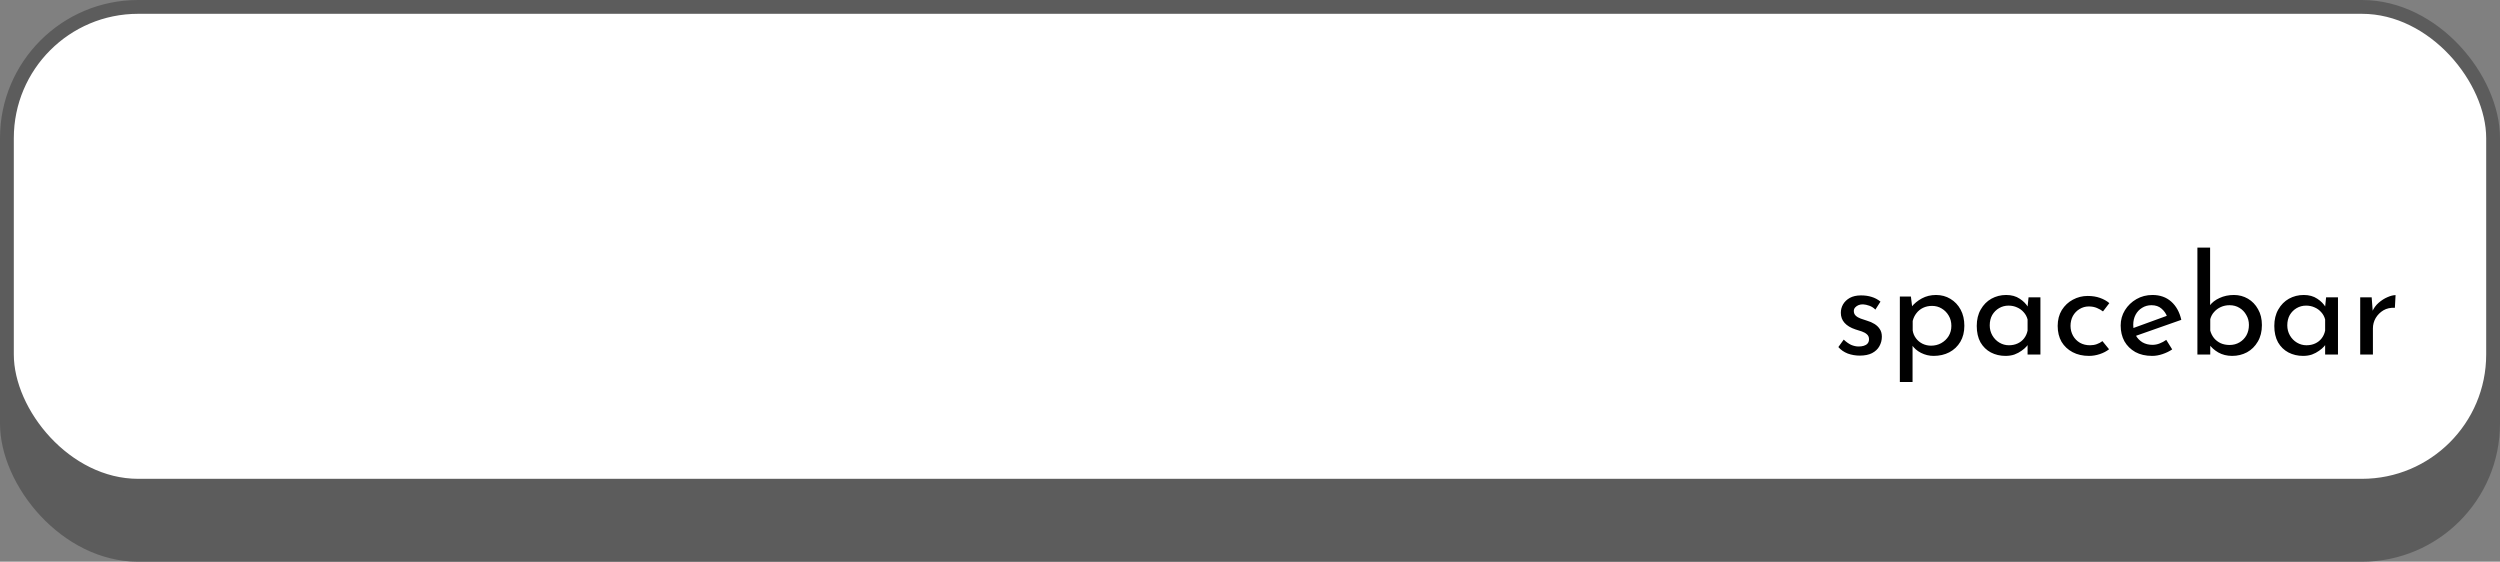 <svg width="543" height="122" viewBox="0 0 543 122" fill="none" xmlns="http://www.w3.org/2000/svg">
<rect x="0" y="0" width="543" height="122" fill="#808080" stroke="none"/>
<rect y="15" width="543" height="107" rx="30" fill="#5C5C5C"/>
<rect x="1.5" y="1.5" width="540" height="104" rx="28.5" fill="white" stroke="#5C5C5C" stroke-width="3"/>
<path d="M403.91 77.24C403.03 77.24 402.17 77.09 401.33 76.79C400.51 76.47 399.83 76 399.29 75.38L400.46 73.76C400.98 74.26 401.51 74.64 402.05 74.9C402.61 75.14 403.16 75.26 403.7 75.26C404.1 75.26 404.47 75.21 404.81 75.11C405.15 75.01 405.42 74.85 405.62 74.63C405.84 74.39 405.95 74.07 405.95 73.67C405.95 73.23 405.8 72.88 405.5 72.62C405.22 72.36 404.85 72.15 404.39 71.99C403.95 71.83 403.48 71.68 402.98 71.54C401.96 71.2 401.18 70.73 400.64 70.13C400.1 69.53 399.83 68.8 399.83 67.94C399.83 67.28 399.99 66.67 400.31 66.11C400.65 65.53 401.14 65.06 401.78 64.7C402.44 64.34 403.25 64.16 404.21 64.16C405.07 64.16 405.84 64.27 406.52 64.49C407.2 64.69 407.84 65.03 408.44 65.51L407.33 67.25C406.97 66.87 406.54 66.59 406.04 66.41C405.54 66.23 405.09 66.13 404.69 66.11C404.35 66.09 404.02 66.14 403.7 66.26C403.4 66.38 403.15 66.55 402.95 66.77C402.75 66.99 402.65 67.25 402.65 67.55C402.65 67.97 402.79 68.31 403.07 68.57C403.35 68.83 403.71 69.04 404.15 69.2C404.61 69.34 405.06 69.49 405.5 69.65C406.12 69.83 406.67 70.07 407.15 70.37C407.63 70.67 408.01 71.04 408.29 71.48C408.59 71.92 408.74 72.47 408.74 73.13C408.74 73.87 408.56 74.56 408.2 75.2C407.86 75.82 407.33 76.32 406.61 76.7C405.91 77.06 405.01 77.24 403.91 77.24ZM419.967 77.3C419.027 77.3 418.117 77.08 417.237 76.64C416.377 76.2 415.707 75.61 415.227 74.87L415.407 74V82.97H412.647V64.4H415.047L415.437 67.58L415.137 66.71C415.737 65.95 416.497 65.32 417.417 64.82C418.337 64.32 419.367 64.07 420.507 64.07C421.667 64.07 422.707 64.35 423.627 64.91C424.567 65.47 425.307 66.25 425.847 67.25C426.387 68.25 426.657 69.42 426.657 70.76C426.657 72.1 426.367 73.26 425.787 74.24C425.207 75.22 424.407 75.98 423.387 76.52C422.387 77.04 421.247 77.3 419.967 77.3ZM419.427 75.08C420.227 75.08 420.957 74.9 421.617 74.54C422.297 74.16 422.837 73.65 423.237 73.01C423.637 72.35 423.837 71.61 423.837 70.79C423.837 69.95 423.647 69.21 423.267 68.57C422.887 67.91 422.377 67.39 421.737 67.01C421.117 66.63 420.417 66.44 419.637 66.44C418.917 66.44 418.267 66.58 417.687 66.86C417.107 67.14 416.627 67.53 416.247 68.03C415.867 68.51 415.597 69.07 415.437 69.71V71.78C415.537 72.42 415.777 72.99 416.157 73.49C416.537 73.99 417.007 74.38 417.567 74.66C418.147 74.94 418.767 75.08 419.427 75.08ZM435.59 77.3C434.43 77.3 433.37 77.05 432.41 76.55C431.47 76.05 430.72 75.32 430.16 74.36C429.62 73.38 429.35 72.19 429.35 70.79C429.35 69.41 429.64 68.22 430.22 67.22C430.8 66.2 431.57 65.42 432.53 64.88C433.51 64.34 434.58 64.07 435.74 64.07C436.9 64.07 437.88 64.34 438.68 64.88C439.48 65.4 440.09 66.02 440.51 66.74L440.33 67.22L440.6 64.58H443.18V77H440.39V73.76L440.69 74.48C440.61 74.68 440.43 74.94 440.15 75.26C439.89 75.56 439.53 75.87 439.07 76.19C438.63 76.51 438.12 76.78 437.54 77C436.96 77.2 436.31 77.3 435.59 77.3ZM436.34 74.99C437.04 74.99 437.67 74.86 438.23 74.6C438.79 74.34 439.25 73.98 439.61 73.52C439.99 73.04 440.25 72.47 440.39 71.81V69.38C440.23 68.78 439.95 68.26 439.55 67.82C439.15 67.36 438.67 67.01 438.11 66.77C437.55 66.51 436.93 66.38 436.25 66.38C435.51 66.38 434.83 66.56 434.21 66.92C433.59 67.28 433.09 67.78 432.71 68.42C432.35 69.06 432.17 69.81 432.17 70.67C432.17 71.47 432.36 72.2 432.74 72.86C433.12 73.52 433.63 74.04 434.27 74.42C434.91 74.8 435.6 74.99 436.34 74.99ZM458.088 75.86C457.528 76.3 456.858 76.65 456.078 76.91C455.298 77.17 454.518 77.3 453.738 77.3C452.378 77.3 451.188 77.03 450.168 76.49C449.148 75.95 448.348 75.2 447.768 74.24C447.208 73.26 446.928 72.11 446.928 70.79C446.928 69.47 447.228 68.32 447.828 67.34C448.448 66.36 449.248 65.61 450.228 65.09C451.228 64.55 452.298 64.28 453.438 64.28C454.438 64.28 455.328 64.42 456.108 64.7C456.908 64.98 457.588 65.36 458.148 65.84L456.768 67.64C456.408 67.36 455.968 67.11 455.448 66.89C454.928 66.67 454.338 66.56 453.678 66.56C452.958 66.56 452.288 66.75 451.668 67.13C451.068 67.49 450.588 67.99 450.228 68.63C449.888 69.27 449.718 69.99 449.718 70.79C449.718 71.55 449.898 72.26 450.258 72.92C450.618 73.56 451.118 74.07 451.758 74.45C452.398 74.81 453.128 74.99 453.948 74.99C454.488 74.99 454.978 74.91 455.418 74.75C455.878 74.59 456.288 74.37 456.648 74.09L458.088 75.86ZM467.45 77.3C466.03 77.3 464.81 77.02 463.79 76.46C462.77 75.88 461.98 75.1 461.42 74.12C460.88 73.12 460.61 71.98 460.61 70.7C460.61 69.48 460.92 68.37 461.54 67.37C462.16 66.37 462.99 65.57 464.03 64.97C465.07 64.37 466.23 64.07 467.51 64.07C469.15 64.07 470.51 64.55 471.59 65.51C472.67 66.47 473.4 67.79 473.78 69.47L463.55 73.07L462.89 71.42L471.29 68.36L470.69 68.75C470.45 68.09 470.05 67.52 469.49 67.04C468.93 66.54 468.2 66.29 467.3 66.29C466.54 66.29 465.86 66.48 465.26 66.86C464.66 67.22 464.19 67.72 463.85 68.36C463.51 69 463.34 69.73 463.34 70.55C463.34 71.41 463.52 72.17 463.88 72.83C464.24 73.47 464.73 73.98 465.35 74.36C465.99 74.72 466.71 74.9 467.51 74.9C468.05 74.9 468.57 74.8 469.07 74.6C469.59 74.4 470.07 74.14 470.51 73.82L471.8 75.89C471.18 76.31 470.48 76.65 469.7 76.91C468.94 77.17 468.19 77.3 467.45 77.3ZM484.836 77.3C483.696 77.3 482.686 77.05 481.806 76.55C480.946 76.05 480.256 75.42 479.736 74.66L480.066 73.79V77H477.276V53.78H480.036V67.43L479.946 66.38C480.446 65.7 481.156 65.15 482.076 64.73C483.016 64.29 484.056 64.07 485.196 64.07C486.316 64.07 487.336 64.34 488.256 64.88C489.176 65.42 489.906 66.18 490.446 67.16C491.006 68.12 491.286 69.27 491.286 70.61C491.286 72.01 490.986 73.21 490.386 74.21C489.806 75.21 489.026 75.98 488.046 76.52C487.066 77.04 485.996 77.3 484.836 77.3ZM484.266 74.93C485.066 74.93 485.786 74.74 486.426 74.36C487.066 73.98 487.566 73.47 487.926 72.83C488.286 72.17 488.466 71.42 488.466 70.58C488.466 69.78 488.276 69.06 487.896 68.42C487.536 67.76 487.036 67.24 486.396 66.86C485.776 66.48 485.066 66.29 484.266 66.29C483.586 66.29 482.956 66.42 482.376 66.68C481.796 66.94 481.306 67.3 480.906 67.76C480.506 68.2 480.226 68.72 480.066 69.32V71.81C480.226 72.41 480.496 72.95 480.876 73.43C481.256 73.89 481.736 74.26 482.316 74.54C482.896 74.8 483.546 74.93 484.266 74.93ZM500.219 77.3C499.059 77.3 497.999 77.05 497.039 76.55C496.099 76.05 495.349 75.32 494.789 74.36C494.249 73.38 493.979 72.19 493.979 70.79C493.979 69.41 494.269 68.22 494.849 67.22C495.429 66.2 496.199 65.42 497.159 64.88C498.139 64.34 499.209 64.07 500.369 64.07C501.529 64.07 502.509 64.34 503.309 64.88C504.109 65.4 504.719 66.02 505.139 66.74L504.959 67.22L505.229 64.58H507.809V77H505.019V73.76L505.319 74.48C505.239 74.68 505.059 74.94 504.779 75.26C504.519 75.56 504.159 75.87 503.699 76.19C503.259 76.51 502.749 76.78 502.169 77C501.589 77.2 500.939 77.3 500.219 77.3ZM500.969 74.99C501.669 74.99 502.299 74.86 502.859 74.6C503.419 74.34 503.879 73.98 504.239 73.52C504.619 73.04 504.879 72.47 505.019 71.81V69.38C504.859 68.78 504.579 68.26 504.179 67.82C503.779 67.36 503.299 67.01 502.739 66.77C502.179 66.51 501.559 66.38 500.879 66.38C500.139 66.38 499.459 66.56 498.839 66.92C498.219 67.28 497.719 67.78 497.339 68.42C496.979 69.06 496.799 69.81 496.799 70.67C496.799 71.47 496.989 72.2 497.369 72.86C497.749 73.52 498.259 74.04 498.899 74.42C499.539 74.8 500.229 74.99 500.969 74.99ZM515.127 64.58L515.397 68.18L515.247 67.7C515.567 66.94 516.027 66.3 516.627 65.78C517.247 65.24 517.887 64.83 518.547 64.55C519.227 64.25 519.817 64.1 520.317 64.1L520.167 66.86C519.227 66.8 518.397 66.98 517.677 67.4C516.977 67.82 516.417 68.38 515.997 69.08C515.597 69.78 515.397 70.53 515.397 71.33V77H512.637V64.58H515.127Z" fill="black"/>
</svg>
